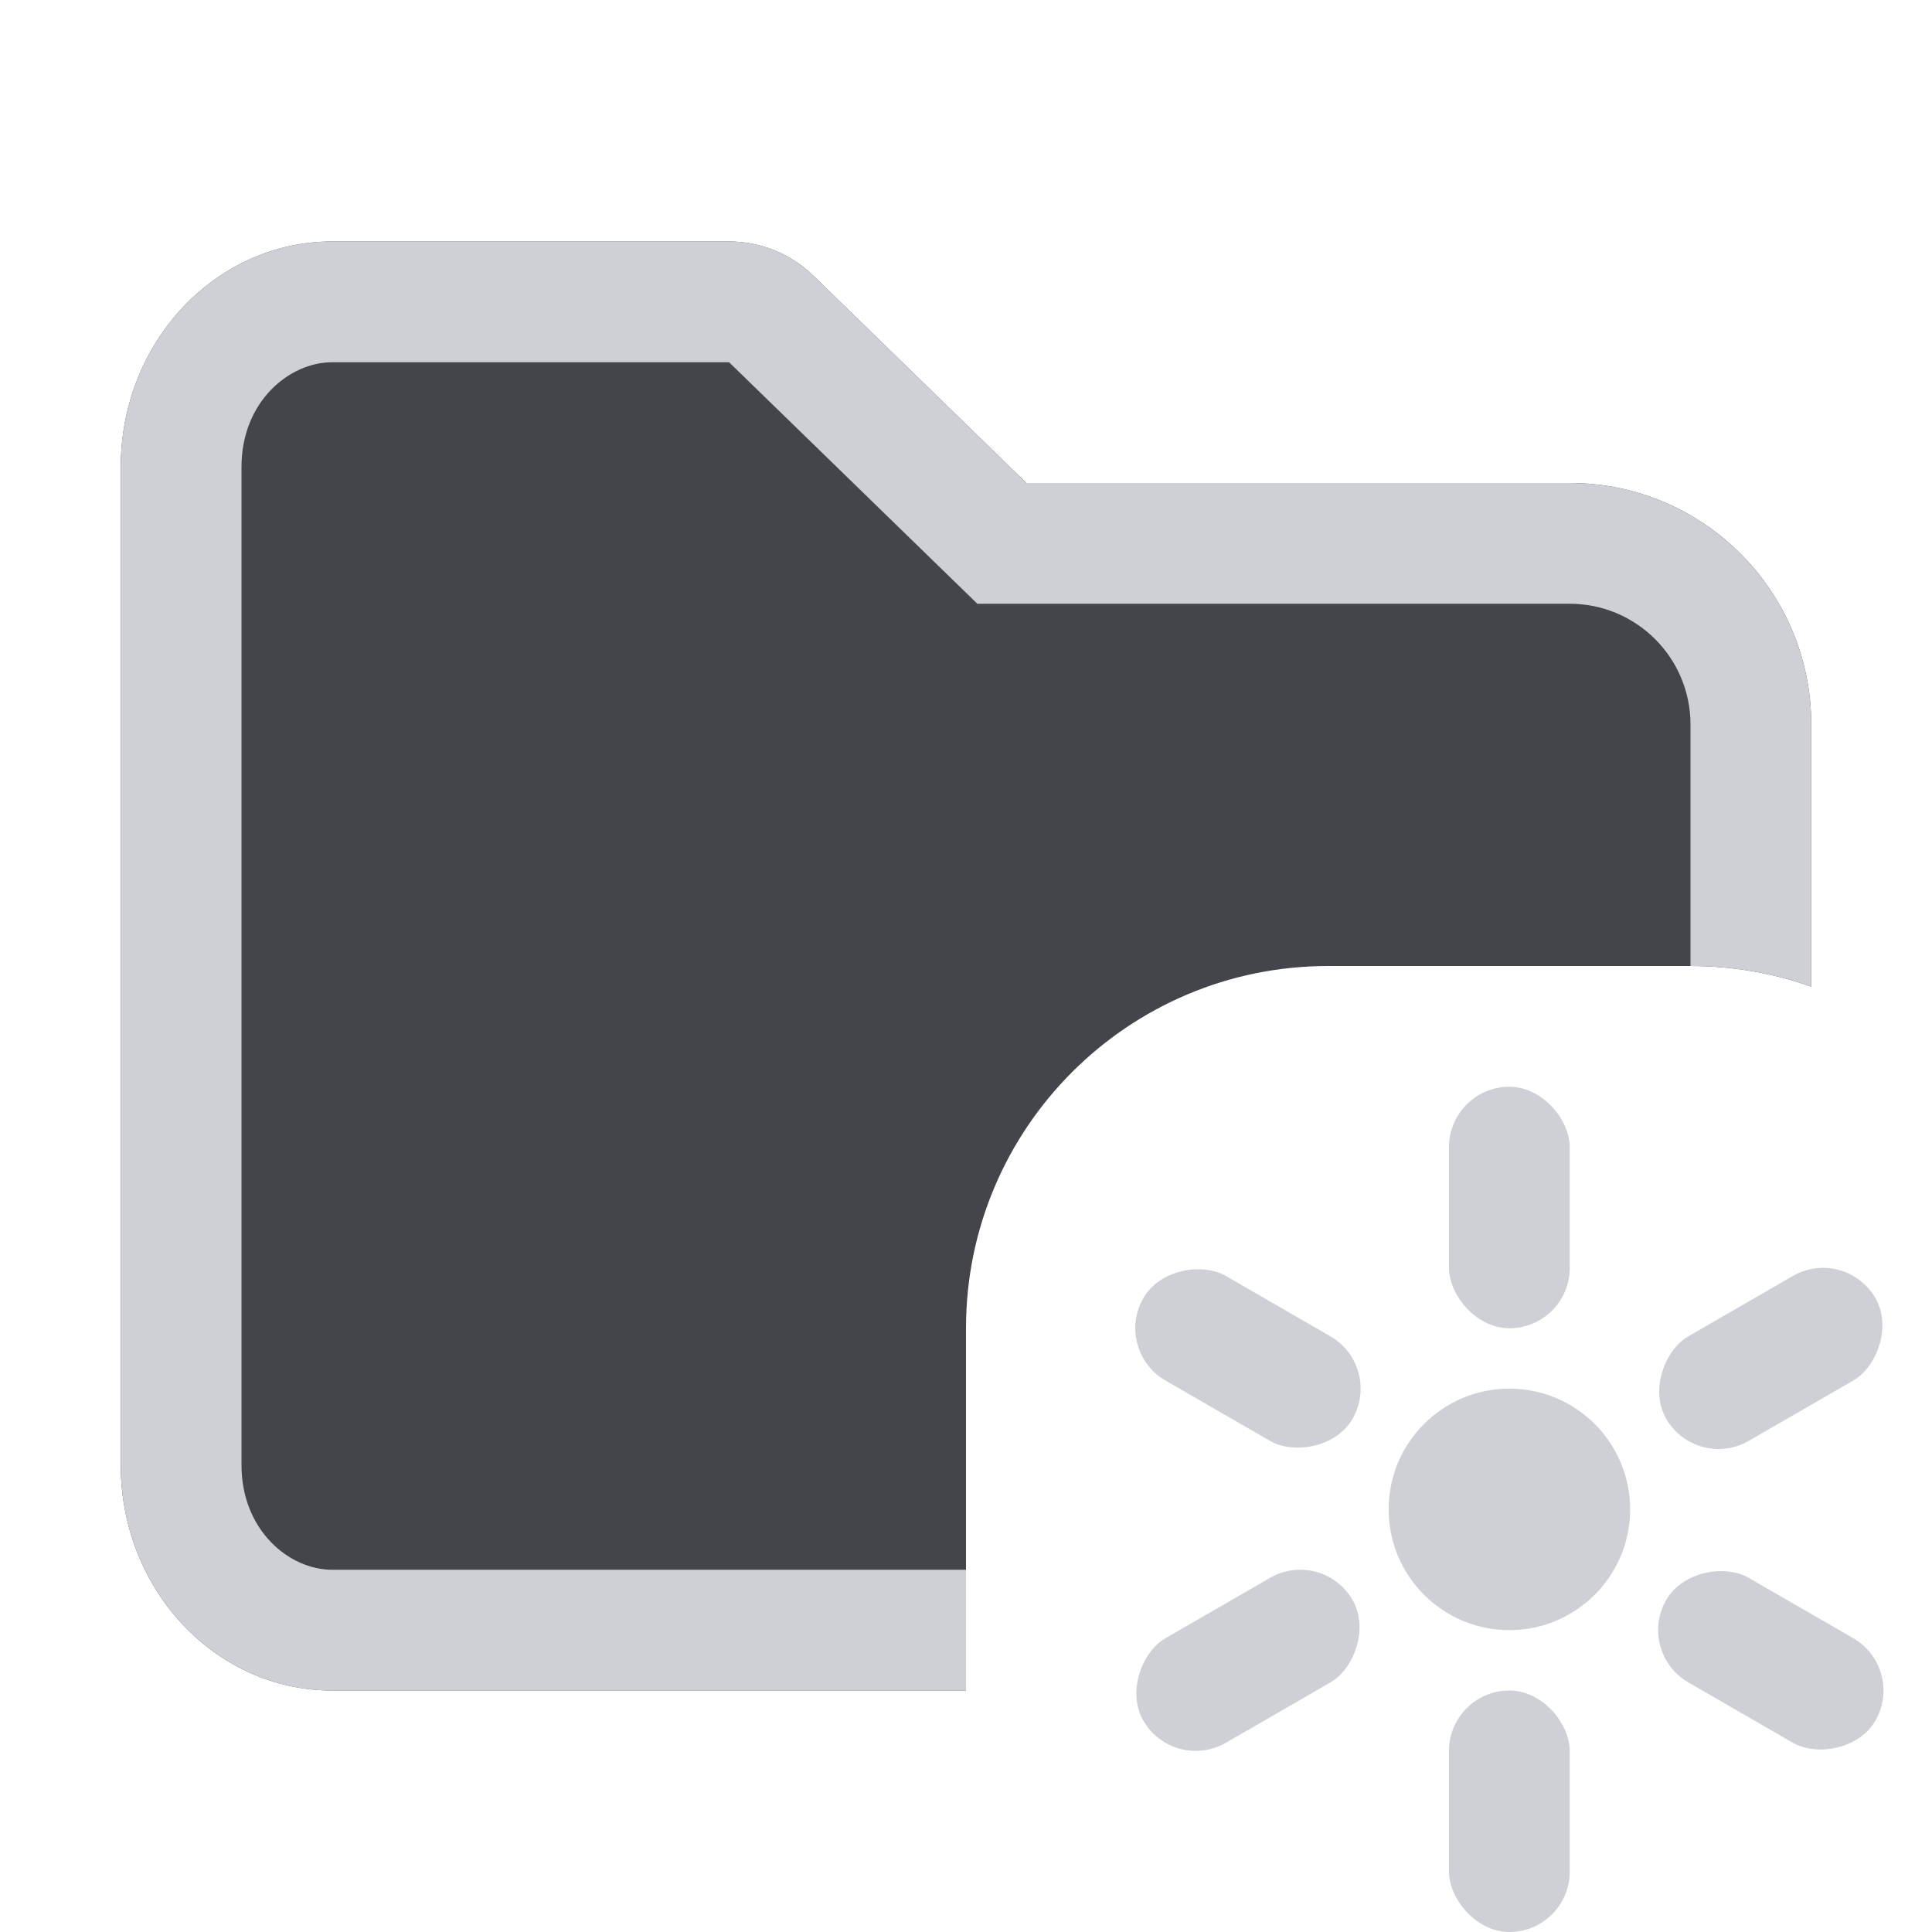 <!-- Copyright 2000-2022 JetBrains s.r.o. and contributors. Use of this source code is governed by the Apache 2.0 license. -->
<svg width="16" height="16" viewBox="0 0 16 16" fill="none" xmlns="http://www.w3.org/2000/svg">
<path fill-rule="evenodd" clip-rule="evenodd" d="M1 3.867C1 2.836 1.784 2 2.75 2H6.038C6.299 2 6.549 2.102 6.736 2.283L8.5 4L13 4C14.105 4 15 4.895 15 6V8.171C14.687 8.06 14.351 8 14 8H11C9.343 8 8 9.343 8 11V14H2.75C1.784 14 1 13.164 1 12.133V3.867Z" fill="#43454A"/>
<path fill-rule="evenodd" clip-rule="evenodd" d="M7.803 4.717L8.094 5H8.5H13C13.552 5 14 5.448 14 6V8C14.351 8 14.687 8.06 15 8.171V6C15 4.895 14.105 4 13 4L8.5 4L6.736 2.283C6.549 2.102 6.299 2 6.038 2H2.75C1.784 2 1 2.836 1 3.867V12.133C1 13.164 1.784 14 2.75 14H8V13H2.75C2.396 13 2 12.674 2 12.133V3.867C2 3.326 2.396 3 2.75 3H6.038L7.803 4.717Z" fill="#CED0D6"/>
<path d="M13.5 12.5C13.5 13.052 13.052 13.5 12.5 13.5C11.948 13.5 11.5 13.052 11.5 12.5C11.5 11.948 11.948 11.5 12.5 11.5C13.052 11.5 13.5 11.948 13.5 12.5Z" fill="#CED0D6"/>
<rect x="12" y="9" width="1" height="2" rx="0.5" fill="#CED0D6"/>
<rect x="12" y="14" width="1" height="2" rx="0.5" fill="#CED0D6"/>
<rect x="9.219" y="11.183" width="1" height="2" rx="0.5" transform="rotate(-60 9.219 11.183)" fill="#CED0D6"/>
<rect x="9.719" y="14.683" width="1" height="2" rx="0.5" transform="rotate(-120 9.719 14.683)" fill="#CED0D6"/>
<rect x="13.549" y="13.683" width="1" height="2" rx="0.5" transform="rotate(-60 13.549 13.683)" fill="#CED0D6"/>
<rect x="14.049" y="12.183" width="1" height="2" rx="0.5" transform="rotate(-120 14.049 12.183)" fill="#CED0D6"/>
</svg>
